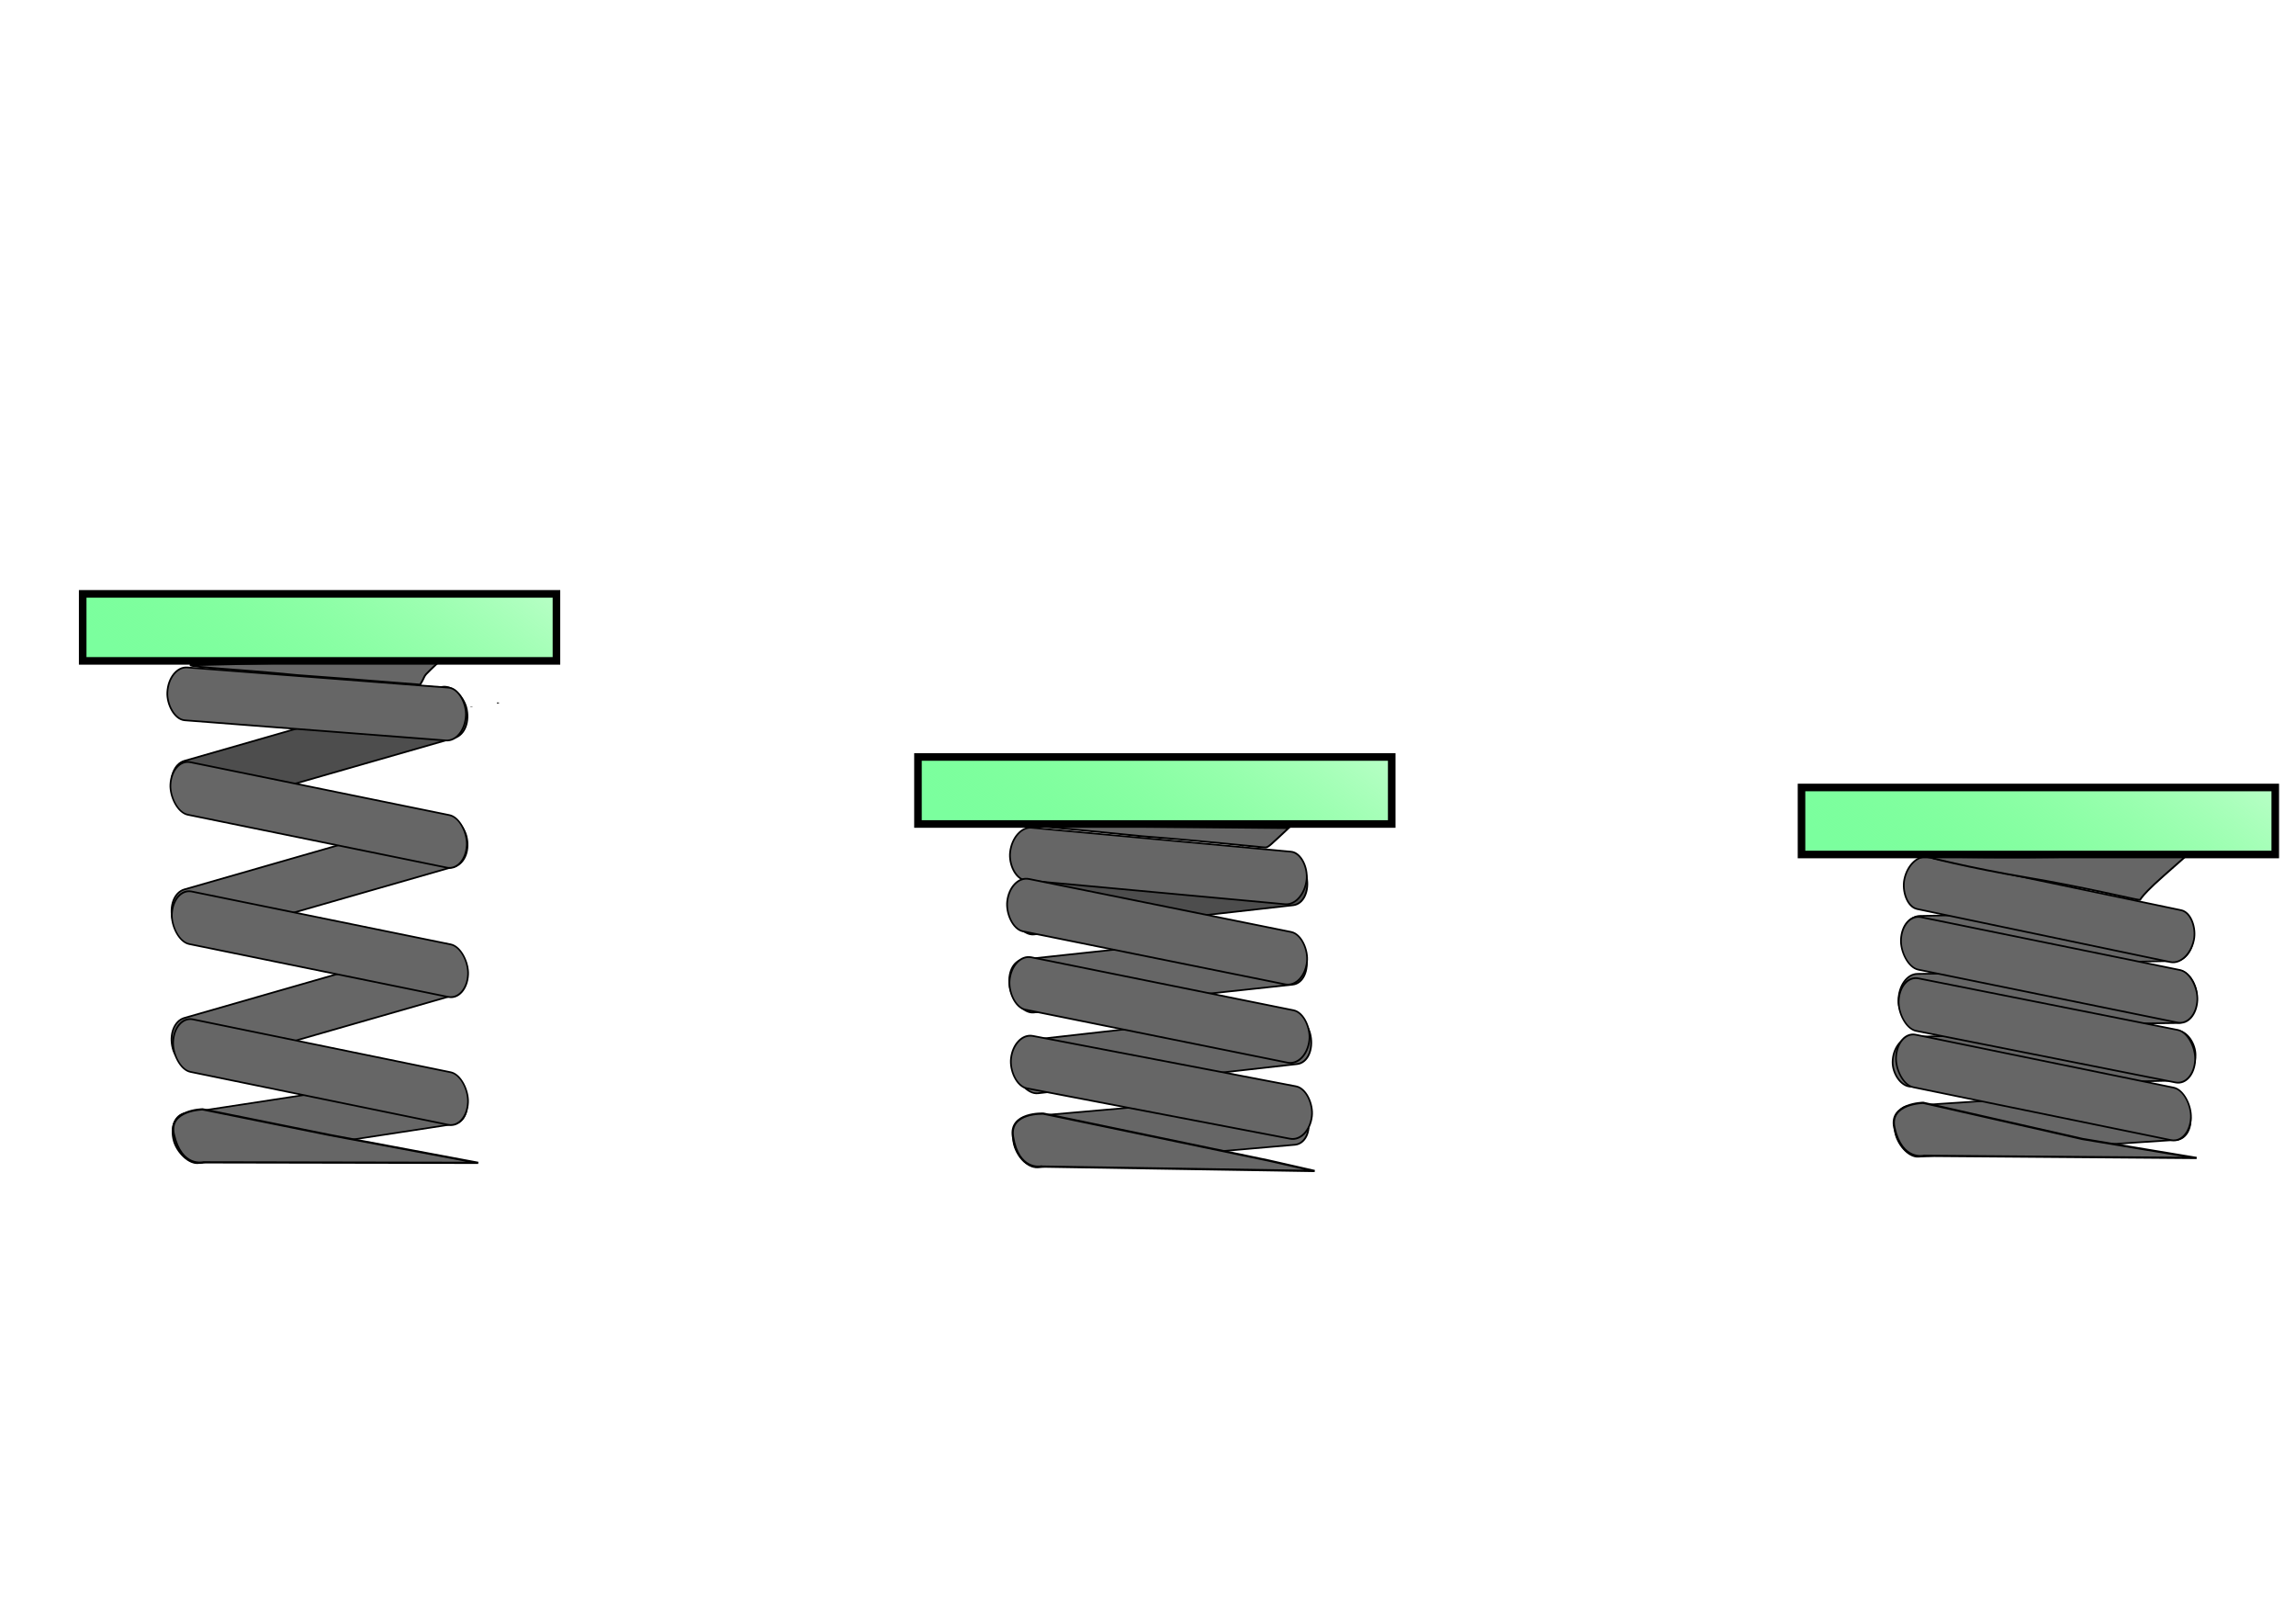<?xml version="1.0" encoding="UTF-8" standalone="no"?>
<!-- Created with Inkscape (http://www.inkscape.org/) -->

<svg
   xmlns:dc="http://purl.org/dc/elements/1.1/"
   xmlns:cc="http://creativecommons.org/ns#"
   xmlns:rdf="http://www.w3.org/1999/02/22-rdf-syntax-ns#"
   xmlns:svg="http://www.w3.org/2000/svg"
   xmlns="http://www.w3.org/2000/svg"
   xmlns:xlink="http://www.w3.org/1999/xlink"
   xmlns:sodipodi="http://sodipodi.sourceforge.net/DTD/sodipodi-0.dtd"
   xmlns:inkscape="http://www.inkscape.org/namespaces/inkscape"
   width="1052.362"
   height="744.094"
   id="svg2"
   version="1.1"
   inkscape:version="0.48.5 r10040"
   sodipodi:docname="Ressort.svg">
  <defs
     id="defs4">
    <linearGradient
       inkscape:collect="always"
       id="linearGradient3895">
      <stop
         style="stop-color:#7bff9e;stop-opacity:1"
         offset="0"
         id="stop3897" />
      <stop
         style="stop-color:#00ff2e;stop-opacity:0;"
         offset="1"
         id="stop3899" />
    </linearGradient>
    <linearGradient
       inkscape:collect="always"
       id="linearGradient3865">
      <stop
         style="stop-color:#000000;stop-opacity:1;"
         offset="0"
         id="stop3867" />
      <stop
         style="stop-color:#000000;stop-opacity:0;"
         offset="1"
         id="stop3869" />
    </linearGradient>
    <linearGradient
       id="linearGradient3849">
      <stop
         style="stop-color:#ff0000;stop-opacity:1;"
         offset="0"
         id="stop3851" />
      <stop
         style="stop-color:#ff0000;stop-opacity:0;"
         offset="1"
         id="stop3853" />
    </linearGradient>
    <linearGradient
       id="linearGradient7676">
      <stop
         style="stop-color:#0000ff;stop-opacity:0.795;"
         offset="0"
         id="stop7678" />
      <stop
         id="stop7684"
         offset="0.5"
         style="stop-color:#0000ff;stop-opacity:0.541;" />
      <stop
         style="stop-color:#0000ff;stop-opacity:0.271;"
         offset="0.75"
         id="stop7686" />
      <stop
         style="stop-color:#0000ff;stop-opacity:0;"
         offset="1"
         id="stop7680" />
    </linearGradient>
    <linearGradient
       inkscape:collect="always"
       xlink:href="#linearGradient3865"
       id="linearGradient3871"
       x1="1047.384"
       y1="684.14"
       x2="1150.659"
       y2="684.505"
       gradientUnits="userSpaceOnUse" />
    <linearGradient
       inkscape:collect="always"
       xlink:href="#linearGradient3895"
       id="linearGradient4273"
       x1="823.979"
       y1="684.505"
       x2="951.659"
       y2="512.779"
       gradientUnits="userSpaceOnUse" />
    <linearGradient
       inkscape:collect="always"
       xlink:href="#linearGradient3895-2"
       id="linearGradient4273-8"
       x1="823.979"
       y1="684.505"
       x2="951.659"
       y2="512.779"
       gradientUnits="userSpaceOnUse" />
    <linearGradient
       inkscape:collect="always"
       id="linearGradient3895-2">
      <stop
         style="stop-color:#7bff9e;stop-opacity:1"
         offset="0"
         id="stop3897-7" />
      <stop
         style="stop-color:#00ff2e;stop-opacity:0;"
         offset="1"
         id="stop3899-7" />
    </linearGradient>
    <linearGradient
       inkscape:collect="always"
       xlink:href="#linearGradient3865-2"
       id="linearGradient3871-1"
       x1="1047.384"
       y1="684.14"
       x2="1150.659"
       y2="684.505"
       gradientUnits="userSpaceOnUse" />
    <linearGradient
       inkscape:collect="always"
       id="linearGradient3865-2">
      <stop
         style="stop-color:#000000;stop-opacity:1;"
         offset="0"
         id="stop3867-6" />
      <stop
         style="stop-color:#000000;stop-opacity:0;"
         offset="1"
         id="stop3869-0" />
    </linearGradient>
    <linearGradient
       gradientTransform="translate(-404.966,-13.981)"
       y2="512.779"
       x2="951.659"
       y1="684.505"
       x1="823.979"
       gradientUnits="userSpaceOnUse"
       id="linearGradient4294"
       xlink:href="#linearGradient3895-2"
       inkscape:collect="always" />
    <linearGradient
       gradientTransform="translate(-404.966,-13.981)"
       y2="684.505"
       x2="1150.659"
       y1="684.14"
       x1="1047.384"
       gradientUnits="userSpaceOnUse"
       id="linearGradient4296"
       xlink:href="#linearGradient3865-2"
       inkscape:collect="always" />
    <linearGradient
       inkscape:collect="always"
       xlink:href="#linearGradient3895-4"
       id="linearGradient4273-9"
       x1="823.979"
       y1="684.505"
       x2="951.659"
       y2="512.779"
       gradientUnits="userSpaceOnUse" />
    <linearGradient
       inkscape:collect="always"
       id="linearGradient3895-4">
      <stop
         style="stop-color:#7bff9e;stop-opacity:1"
         offset="0"
         id="stop3897-6" />
      <stop
         style="stop-color:#00ff2e;stop-opacity:0;"
         offset="1"
         id="stop3899-0" />
    </linearGradient>
    <linearGradient
       inkscape:collect="always"
       xlink:href="#linearGradient3865-6"
       id="linearGradient3871-3"
       x1="1047.384"
       y1="684.14"
       x2="1150.659"
       y2="684.505"
       gradientUnits="userSpaceOnUse" />
    <linearGradient
       inkscape:collect="always"
       id="linearGradient3865-6">
      <stop
         style="stop-color:#000000;stop-opacity:1;"
         offset="0"
         id="stop3867-2" />
      <stop
         style="stop-color:#000000;stop-opacity:0;"
         offset="1"
         id="stop3869-4" />
    </linearGradient>
    <linearGradient
       gradientTransform="translate(-787.814,-88.732)"
       y2="512.779"
       x2="951.659"
       y1="684.505"
       x1="823.979"
       gradientUnits="userSpaceOnUse"
       id="linearGradient4294-5"
       xlink:href="#linearGradient3895-4"
       inkscape:collect="always" />
    <linearGradient
       gradientTransform="translate(-787.814,-88.732)"
       y2="684.505"
       x2="1150.659"
       y1="684.14"
       x1="1047.384"
       gradientUnits="userSpaceOnUse"
       id="linearGradient4296-8"
       xlink:href="#linearGradient3865-6"
       inkscape:collect="always" />
  </defs>
  <sodipodi:namedview
     id="base"
     pagecolor="#ffffff"
     bordercolor="#666666"
     borderopacity="1.0"
     inkscape:pageopacity="0.0"
     inkscape:pageshadow="2"
     inkscape:zoom="0.98994949"
     inkscape:cx="608.54838"
     inkscape:cy="353.63863"
     inkscape:document-units="px"
     inkscape:current-layer="layer1"
     showgrid="false"
     inkscape:window-width="1680"
     inkscape:window-height="987"
     inkscape:window-x="1912"
     inkscape:window-y="22"
     inkscape:window-maximized="1" />
  <g
     inkscape:label="Calque 1"
     inkscape:groupmode="layer"
     id="layer1"
     transform="translate(0,-308.268)"
     style="display:inline">
    <path
       sodipodi:type="arc"
       style="fill:#f4d7d7;fill-opacity:1;stroke:#000000;stroke-opacity:1"
       id="path2996"
       sodipodi:cx="516.42859"
       sodipodi:cy="321.05878"
       sodipodi:rx="73.928574"
       sodipodi:ry="24.107143"
       d="m 590.357,321.059 a 73.929,24.107 0 0 1 -0.002,0.179"
       transform="translate(-374.286,311.125)"
       sodipodi:start="0"
       sodipodi:end="0.0074284107"
       sodipodi:open="true" />
    <path
       sodipodi:type="arc"
       style="fill:#ffccaa;fill-opacity:1;stroke:#000000;stroke-opacity:1"
       id="path2998"
       sodipodi:cx="518.21429"
       sodipodi:cy="319.09448"
       sodipodi:rx="84.285713"
       sodipodi:ry="50.714287"
       d="m 602.5,319.094 a 84.286,50.714 0 0 1 -0.002,0.377"
       transform="translate(-374.286,311.125)"
       sodipodi:start="0"
       sodipodi:end="0.0074284107"
       sodipodi:open="true" />
    <rect
       style="fill:#4d4d4d;fill-opacity:1;stroke:#000000;stroke-width:0.786;stroke-miterlimit:4;stroke-opacity:1;stroke-dasharray:none"
       id="rect3000-1"
       width="139.98"
       height="24.071"
       x="-98.131"
       y="655.229"
       rx="8.78"
       ry="12.036"
       transform="matrix(0.961,-0.276,0.26,0.965,0,0)"
       inkscape:transform-center-x="2.1083853"
       inkscape:transform-center-y="0.67480396" />
    <rect
       style="fill:#666666;fill-opacity:1;stroke:#000000;stroke-width:0.781;stroke-opacity:1"
       id="rect3000"
       width="137.271"
       height="24.236"
       x="107.301"
       y="605.824"
       rx="8.611"
       ry="12.118"
       transform="matrix(0.997,0.077,-0.049,0.999,0,0)"
       inkscape:transform-center-x="2.16563"
       inkscape:transform-center-y="-0.10027696" />
    <rect
       style="fill:#666666;fill-opacity:1;stroke:#000000;stroke-width:0.786;stroke-opacity:1"
       id="rect3000-1-4"
       width="139.98"
       height="24.071"
       x="-113.434"
       y="711.894"
       rx="8.78"
       ry="12.036"
       transform="matrix(0.961,-0.276,0.26,0.965,0,0)"
       inkscape:transform-center-x="2.1083853"
       inkscape:transform-center-y="0.67480396" />
    <rect
       style="fill:#666666;fill-opacity:1;stroke:#000000;stroke-width:0.782;stroke-opacity:1"
       id="rect3000-7"
       width="138.624"
       height="24.088"
       x="112.016"
       y="634.059"
       rx="8.695"
       ry="12.044"
       transform="matrix(0.98,0.2,-0.049,0.999,0,0)"
       inkscape:transform-center-x="2.1490711"
       inkscape:transform-center-y="-0.37186074" />
    <rect
       style="fill:#666666;fill-opacity:1;stroke:#000000;stroke-width:0.786;stroke-opacity:1"
       id="rect3000-1-8"
       width="139.98"
       height="24.071"
       x="-128.783"
       y="768.543"
       rx="8.78"
       ry="12.036"
       transform="matrix(0.961,-0.276,0.26,0.965,0,0)"
       inkscape:transform-center-x="2.1083853"
       inkscape:transform-center-y="0.67480396" />
    <rect
       style="fill:#666666;fill-opacity:1;stroke:#000000;stroke-width:0.782;stroke-miterlimit:4;stroke-opacity:1;stroke-dasharray:none"
       id="rect3000-7-9"
       width="138.553"
       height="24.088"
       x="115.605"
       y="692.662"
       rx="8.691"
       ry="12.044"
       transform="matrix(0.98,0.2,-0.049,0.999,0,0)"
       inkscape:transform-center-x="2.1479189"
       inkscape:transform-center-y="-0.37190472" />
    <rect
       style="fill:#666666;fill-opacity:1;stroke:#000000;stroke-width:0.767;stroke-opacity:1"
       id="rect3000-1-8-4"
       width="135.417"
       height="23.687"
       x="-142.687"
       y="827.086"
       rx="8.494"
       ry="11.844"
       transform="matrix(0.988,-0.151,0.263,0.965,0,0)"
       inkscape:transform-center-x="2.0976346"
       inkscape:transform-center-y="0.38710225" />
    <rect
       style="fill:#666666;fill-opacity:1;stroke:#000000;stroke-width:0.78;stroke-opacity:1"
       id="rect3000-7-9-8"
       width="137.924"
       height="24.087"
       x="118.321"
       y="750.64"
       rx="8.651"
       ry="12.044"
       transform="matrix(0.98,0.201,-0.048,0.999,0,0)"
       inkscape:transform-center-x="2.1377557"
       inkscape:transform-center-y="-0.3718506" />
    <path
       style="fill:#666666;fill-opacity:1;stroke:#000000;stroke-width:1px;stroke-linecap:butt;stroke-linejoin:miter;stroke-opacity:1"
       d="M 93.214,840.934 219.181,841.168 151.181,828.426 92.857,816.648 c 0,0 -15.725,0.282 -13.214,11.429 3.492,15.502 13.571,12.857 13.571,12.857 z"
       id="path3138"
       inkscape:connector-curvature="0"
       sodipodi:nodetypes="ccccsc" />
    <rect
       style="fill:#666666;fill-opacity:1;stroke:#000000;stroke-width:0.747;stroke-opacity:1"
       id="rect3000-1-1"
       width="133.792"
       height="22.77"
       x="873.102"
       y="743.864"
       rx="8.392"
       ry="11.385"
       transform="matrix(1,-0.018,-0.002,1,0,0)"
       inkscape:transform-center-x="2.113661"
       inkscape:transform-center-y="0.10104854" />
    <rect
       style="fill:#666666;fill-opacity:1;stroke:#000000;stroke-width:0.777;stroke-opacity:1"
       id="rect3000-71"
       width="135.558"
       height="24.27"
       x="999.86"
       y="504.973"
       rx="8.503"
       ry="12.135"
       transform="matrix(0.979,0.205,-0.205,0.979,0,0)"
       inkscape:transform-center-x="2.1100008"
       inkscape:transform-center-y="-0.3739474" />
    <rect
       style="fill:#666666;fill-opacity:1;stroke:#000000;stroke-width:0.762;stroke-opacity:1"
       id="rect3000-1-8-2"
       width="138.843"
       height="22.836"
       x="874.804"
       y="803.731"
       rx="8.709"
       ry="11.418"
       transform="matrix(1,-0.023,-0.009,1,0,0)"
       inkscape:transform-center-x="2.1936917"
       inkscape:transform-center-y="0.11276082" />
    <rect
       style="fill:#666666;fill-opacity:1;stroke:#000000;stroke-width:0.777;stroke-opacity:1"
       id="rect3000-1-4-1"
       width="136.751"
       height="24.071"
       x="874.068"
       y="766.042"
       rx="8.578"
       ry="12.035"
       transform="matrix(1,-0.013,-0.005,1,0,0)"
       inkscape:transform-center-x="2.1607318"
       inkscape:transform-center-y="0.093929446" />
    <rect
       style="fill:#666666;fill-opacity:1;stroke:#000000;stroke-width:0.782;stroke-opacity:1"
       id="rect3000-7-9-7"
       width="138.553"
       height="24.088"
       x="912.927"
       y="577.487"
       rx="8.691"
       ry="12.044"
       transform="matrix(0.981,0.195,-0.043,0.999,0,0)"
       inkscape:transform-center-x="2.1499598"
       inkscape:transform-center-y="-0.35984056" />
    <rect
       style="fill:#666666;fill-opacity:1;stroke:#000000;stroke-width:0.782;stroke-opacity:1"
       id="rect3000-7-5"
       width="138.624"
       height="24.088"
       x="916.886"
       y="543.989"
       rx="8.695"
       ry="12.044"
       transform="matrix(0.98,0.2,-0.049,0.999,0,0)"
       inkscape:transform-center-x="2.1490711"
       inkscape:transform-center-y="-0.37186074" />
    <rect
       style="fill:#666666;fill-opacity:1;stroke:#000000;stroke-width:0.767;stroke-opacity:1"
       id="rect3000-1-8-4-6"
       width="135.417"
       height="23.687"
       x="711.188"
       y="875.837"
       rx="8.494"
       ry="11.844"
       transform="matrix(0.998,-0.065,0.179,0.984,0,0)"
       inkscape:transform-center-x="2.1232294"
       inkscape:transform-center-y="0.20443491" />
    <rect
       style="fill:#666666;fill-opacity:1;stroke:#000000;stroke-width:0.78;stroke-opacity:1"
       id="rect3000-7-9-8-1"
       width="137.924"
       height="24.087"
       x="916.609"
       y="597.076"
       rx="8.651"
       ry="12.044"
       transform="matrix(0.98,0.201,-0.048,0.999,0,0)"
       inkscape:transform-center-x="2.1377557"
       inkscape:transform-center-y="-0.3718506" />
    <path
       style="fill:#666666;fill-opacity:1;stroke:#000000;stroke-width:1px;stroke-linecap:butt;stroke-linejoin:miter;stroke-opacity:1"
       d="m 881.854,837.935 124.957,0.992 -52.343,-8.701 -72.971,-16.576 c 0,0 -15.725,0.282 -13.214,11.429 3.492,15.502 13.571,12.857 13.571,12.857 z"
       id="path3138-4"
       inkscape:connector-curvature="0"
       sodipodi:nodetypes="ccccsc" />
    <path
       style="fill:#666666;fill-opacity:1;stroke:#000000;stroke-width:0.843;stroke-opacity:1"
       d="m 928.616,710.346 c -26.083,-4.38 -45.957,-9.491 -45.909,-9.611 0.048,-0.12 25.9,0.807 59.196,0.314 l 60.537,-0.896 -10.469,9.235 c -14.019,12.367 -9.808,11.334 -11.771,11.221 -1.502,-0.086 -25.501,-5.883 -51.584,-10.263 z"
       id="path3142-3"
       inkscape:connector-curvature="0"
       sodipodi:nodetypes="ccscscc" />
    <path
       transform="translate(-20.829,374.958)"
       sodipodi:type="arc"
       style="fill:#f4d7d7;fill-opacity:1;stroke:#000000;stroke-opacity:1"
       id="path2996-5"
       sodipodi:cx="516.42859"
       sodipodi:cy="321.05878"
       sodipodi:rx="73.928574"
       sodipodi:ry="24.107143"
       d="m 590.357,321.059 a 73.929,24.107 0 0 1 -0.002,0.179"
       sodipodi:start="0"
       sodipodi:end="0.0074284107"
       sodipodi:open="true" />
    <path
       transform="translate(-20.829,374.958)"
       sodipodi:type="arc"
       style="fill:#ffccaa;fill-opacity:1;stroke:#000000;stroke-opacity:1"
       id="path2998-5"
       sodipodi:cx="518.21429"
       sodipodi:cy="319.09448"
       sodipodi:rx="84.285713"
       sodipodi:ry="50.714287"
       d="m 602.5,319.094 a 84.286,50.714 0 0 1 -0.002,0.377"
       sodipodi:start="0"
       sodipodi:end="0.0074284107"
       sodipodi:open="true" />
    <rect
       style="fill:#4d4d4d;fill-opacity:1;stroke:#000000;stroke-width:0.787;stroke-miterlimit:4;stroke-opacity:1;stroke-dasharray:none"
       id="rect3000-1-15"
       width="136.686"
       height="24.726"
       x="316.937"
       y="762.397"
       rx="8.574"
       ry="12.363"
       transform="matrix(0.994,-0.112,0.191,0.982,0,0)"
       inkscape:transform-center-x="2.1328071"
       inkscape:transform-center-y="0.31016845" />
    <rect
       style="fill:#666666;fill-opacity:1;stroke:#000000;stroke-width:0.778;stroke-opacity:1"
       id="rect3000-5"
       width="136.452"
       height="24.213"
       x="538.941"
       y="641.07"
       rx="8.559"
       ry="12.107"
       transform="matrix(0.996,0.092,-0.113,0.994,0,0)"
       inkscape:transform-center-x="2.1544181"
       inkscape:transform-center-y="-0.13060662" />
    <rect
       style="fill:#666666;fill-opacity:1;stroke:#000000;stroke-width:0.787;stroke-opacity:1"
       id="rect3000-1-4-8"
       width="136.559"
       height="24.759"
       x="311.092"
       y="796.49"
       rx="8.566"
       ry="12.379"
       transform="matrix(0.994,-0.107,0.19,0.982,0,0)"
       inkscape:transform-center-x="2.1320953"
       inkscape:transform-center-y="0.29877216" />
    <rect
       style="fill:#666666;fill-opacity:1;stroke:#000000;stroke-width:0.787;stroke-opacity:1"
       id="rect3000-1-8-0"
       width="136.686"
       height="24.726"
       x="304.782"
       y="835.135"
       rx="8.574"
       ry="12.363"
       transform="matrix(0.994,-0.112,0.191,0.982,0,0)"
       inkscape:transform-center-x="2.1328013"
       inkscape:transform-center-y="0.31016309" />
    <rect
       style="fill:#666666;fill-opacity:1;stroke:#000000;stroke-width:0.787;stroke-miterlimit:4;stroke-opacity:1;stroke-dasharray:none"
       id="rect3000-7-9-5"
       width="140.196"
       height="24.166"
       x="548.185"
       y="641.179"
       rx="8.794"
       ry="12.083"
       transform="matrix(0.98,0.198,-0.114,0.993,0,0)"
       inkscape:transform-center-x="2.1788263"
       inkscape:transform-center-y="-0.37165717" />
    <rect
       style="fill:#666666;fill-opacity:1;stroke:#000000;stroke-width:0.767;stroke-opacity:1"
       id="rect3000-1-8-4-4"
       width="135.417"
       height="23.687"
       x="289.946"
       y="863.211"
       rx="8.494"
       ry="11.844"
       transform="matrix(0.996,-0.087,0.201,0.98,0,0)"
       inkscape:transform-center-x="2.1182404"
       inkscape:transform-center-y="0.25095064" />
    <rect
       style="fill:#666666;fill-opacity:1;stroke:#000000;stroke-width:0.789;stroke-opacity:1"
       id="rect3000-7-9-8-7"
       width="140.441"
       height="24.178"
       x="552.49"
       y="682.26"
       rx="8.809"
       ry="12.089"
       transform="matrix(0.982,0.188,-0.114,0.993,0,0)"
       inkscape:transform-center-x="2.1869839"
       inkscape:transform-center-y="-0.35034162" />
    <path
       style="fill:#666666;fill-opacity:1;stroke:#000000;stroke-width:1px;stroke-linecap:butt;stroke-linejoin:miter;stroke-opacity:1"
       d="m 477.003,842.867 125.568,2.034 -21.073,-4.79 -103.284,-21.503 c 0,0 -15.71,-0.733 -13.924,10.552 2.484,15.695 12.714,13.706 12.714,13.706 z"
       id="path3138-2"
       inkscape:connector-curvature="0"
       sodipodi:nodetypes="ccccsc" />
    <rect
       style="fill:#666666;fill-opacity:1;stroke:#000000;stroke-width:0.787;stroke-miterlimit:4;stroke-opacity:1;stroke-dasharray:none"
       id="rect3000-7-9-5-1"
       width="140.196"
       height="24.166"
       x="542.985"
       y="606.074"
       rx="8.794"
       ry="12.083"
       transform="matrix(0.98,0.198,-0.114,0.993,0,0)"
       inkscape:transform-center-x="2.1788264"
       inkscape:transform-center-y="-0.37165708" />
    <path
       style="fill:#666666;fill-opacity:1;stroke:#000000;stroke-width:0.843;stroke-opacity:1"
       d="m 136.042,617.65 c -26.083,-2.594 -48.94,-3.607 -48.766,-4.611 0.174,0.132 31.057,-0.706 60.96,-1.385 l 54.13,-1.23 -5.112,4.839 c -3.632,3.438 -2.064,2.502 -4.673,6.757 -1.502,-0.086 -30.813,-2.491 -56.539,-4.37 z"
       id="path3142-3-4"
       inkscape:connector-curvature="0"
       sodipodi:nodetypes="ccscscc" />
    <path
       style="fill:#666666;fill-opacity:1;stroke:#000000;stroke-width:0.843;stroke-opacity:1"
       d="m 523.913,691.54 c -25.965,-2.668 -48.616,-4.629 -48.561,-4.749 0.056,-0.12 31.381,0.156 61.438,0.442 l 53.831,0.511 -4.947,4.624 c -5.157,4.821 -4.856,4.325 -6.816,4.206 -1.499,-0.091 -29.291,-3.079 -54.945,-5.033 z"
       id="path3142-3-4-9"
       inkscape:connector-curvature="0"
       sodipodi:nodetypes="ccscssc" />
    <rect
       style="fill:url(#linearGradient4294-5);fill-opacity:1;fill-rule:nonzero;stroke:url(#linearGradient4296-8);stroke-width:3.471;stroke-linecap:square;stroke-linejoin:miter;stroke-miterlimit:4;stroke-opacity:1;stroke-dasharray:none;display:inline"
       id="rect7123-9-8"
       width="217.143"
       height="30.714"
       x="37.901"
       y="580.416"
       rx="0"
       ry="30.714" />
    <rect
       style="fill:url(#linearGradient4294);fill-opacity:1;fill-rule:nonzero;stroke:url(#linearGradient4296);stroke-width:3.471;stroke-linecap:square;stroke-linejoin:miter;stroke-miterlimit:4;stroke-opacity:1;stroke-dasharray:none;display:inline"
       id="rect7123-9-4"
       width="217.143"
       height="30.714"
       x="420.748"
       y="655.167"
       rx="0"
       ry="30.714" />
    <rect
       style="fill:url(#linearGradient4273);fill-opacity:1;fill-rule:nonzero;stroke:url(#linearGradient3871);stroke-width:3.471;stroke-linecap:square;stroke-linejoin:miter;stroke-miterlimit:4;stroke-opacity:1;stroke-dasharray:none"
       id="rect7123-9"
       width="217.143"
       height="30.714"
       x="825.714"
       y="669.148"
       rx="0"
       ry="30.714" />
  </g>
</svg>
